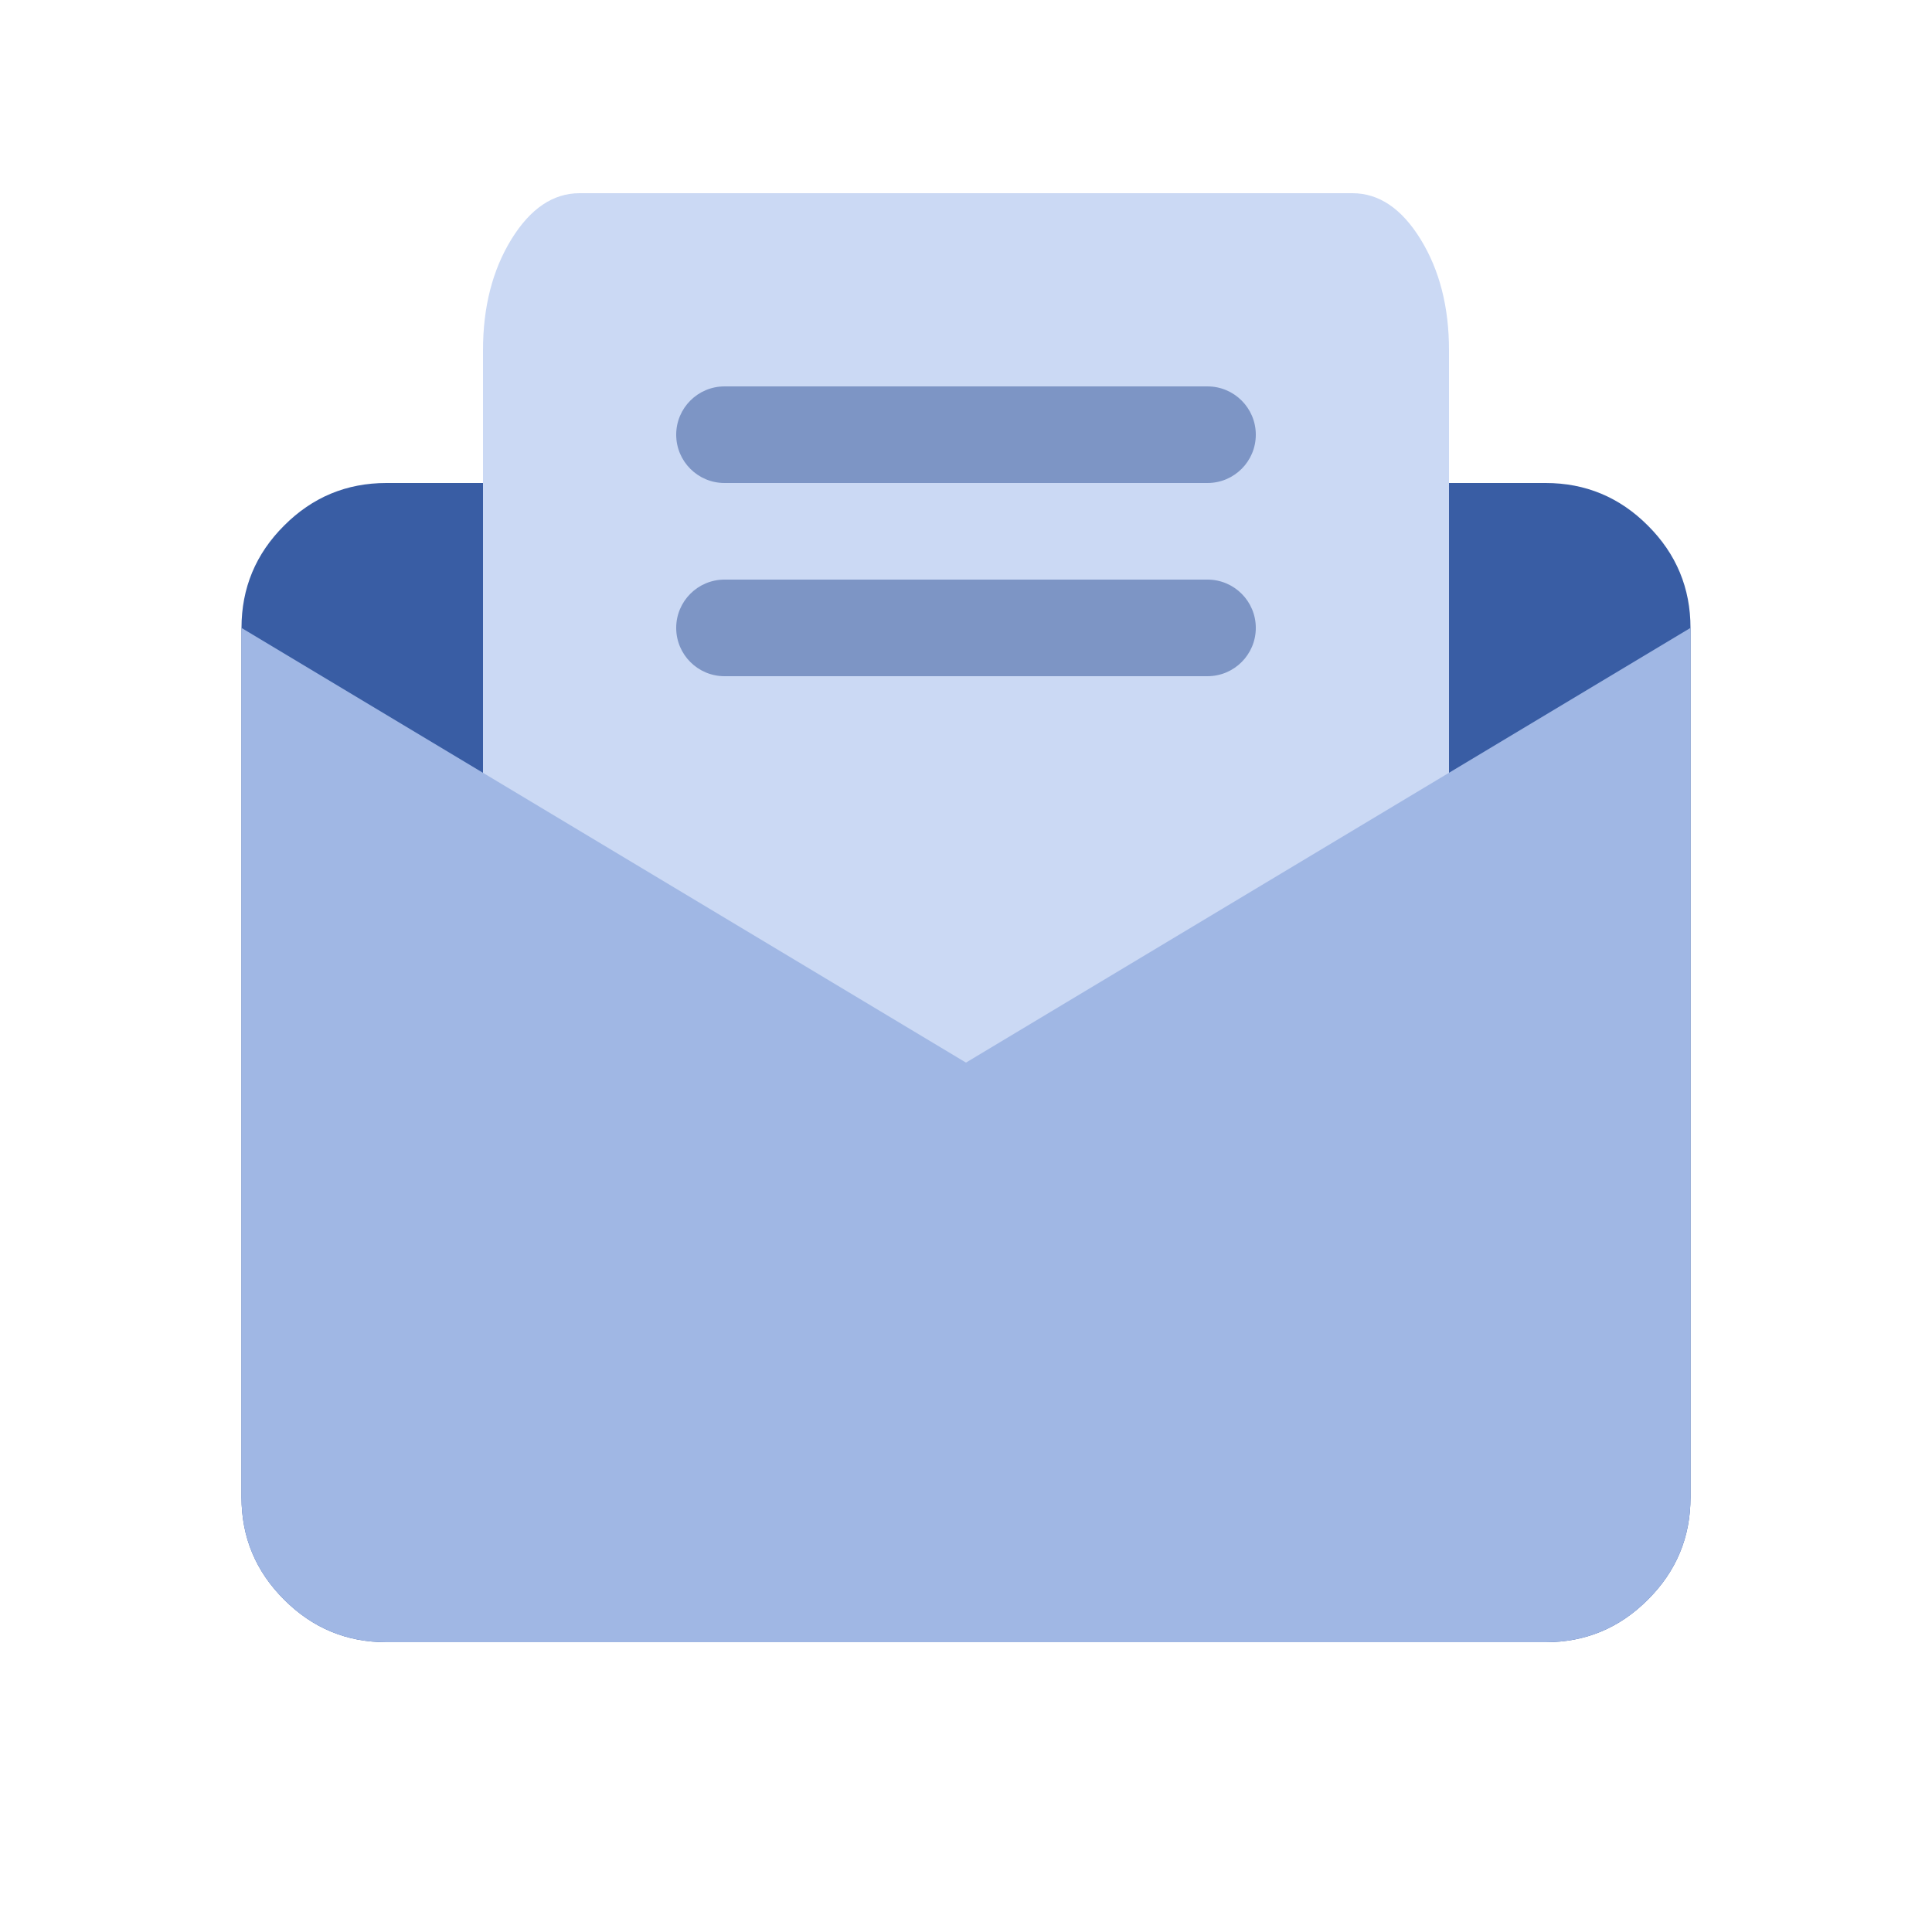 <svg width="20" height="20" viewBox="0 0 20 20" fill="none" xmlns="http://www.w3.org/2000/svg">
<path d="M4 17C3.587 17 3.234 16.853 2.941 16.559C2.647 16.266 2.5 15.913 2.5 15.5V6.5C2.5 6.088 2.647 5.734 2.941 5.441C3.234 5.147 3.587 5 4 5H16C16.413 5 16.766 5.147 17.059 5.441C17.353 5.734 17.5 6.088 17.5 6.5V15.5C17.5 15.913 17.353 16.266 17.059 16.559C16.766 16.853 16.413 17 16 17H4Z" fill="#395DA4"/>
<path d="M6 15C5.725 15 5.49 14.841 5.294 14.523C5.098 14.204 5 13.822 5 13.375V3.625C5 3.178 5.098 2.796 5.294 2.477C5.49 2.159 5.725 2 6 2H14C14.275 2 14.51 2.159 14.706 2.477C14.902 2.796 15 3.178 15 3.625V13.375C15 13.822 14.902 14.204 14.706 14.523C14.51 14.841 14.275 15 14 15H6Z" fill="#CBD9F4"/>
<path d="M2.941 16.559C3.234 16.853 3.587 17 4 17H16C16.413 17 16.766 16.853 17.059 16.559C17.353 16.266 17.5 15.913 17.5 15.5V6.5L10 11L2.5 6.5V15.5C2.5 15.913 2.647 16.266 2.941 16.559Z" fill="#A0B7E4"/>
<path d="M7 4.5C7 4.224 7.224 4 7.5 4H12.5C12.776 4 13 4.224 13 4.5C13 4.776 12.776 5 12.5 5H7.5C7.224 5 7 4.776 7 4.5Z" fill="#7D95C5"/>
<path d="M7 6.5C7 6.224 7.224 6 7.5 6H12.5C12.776 6 13 6.224 13 6.5C13 6.776 12.776 7 12.5 7H7.5C7.224 7 7 6.776 7 6.5Z" fill="#7D95C5"/>
</svg>
